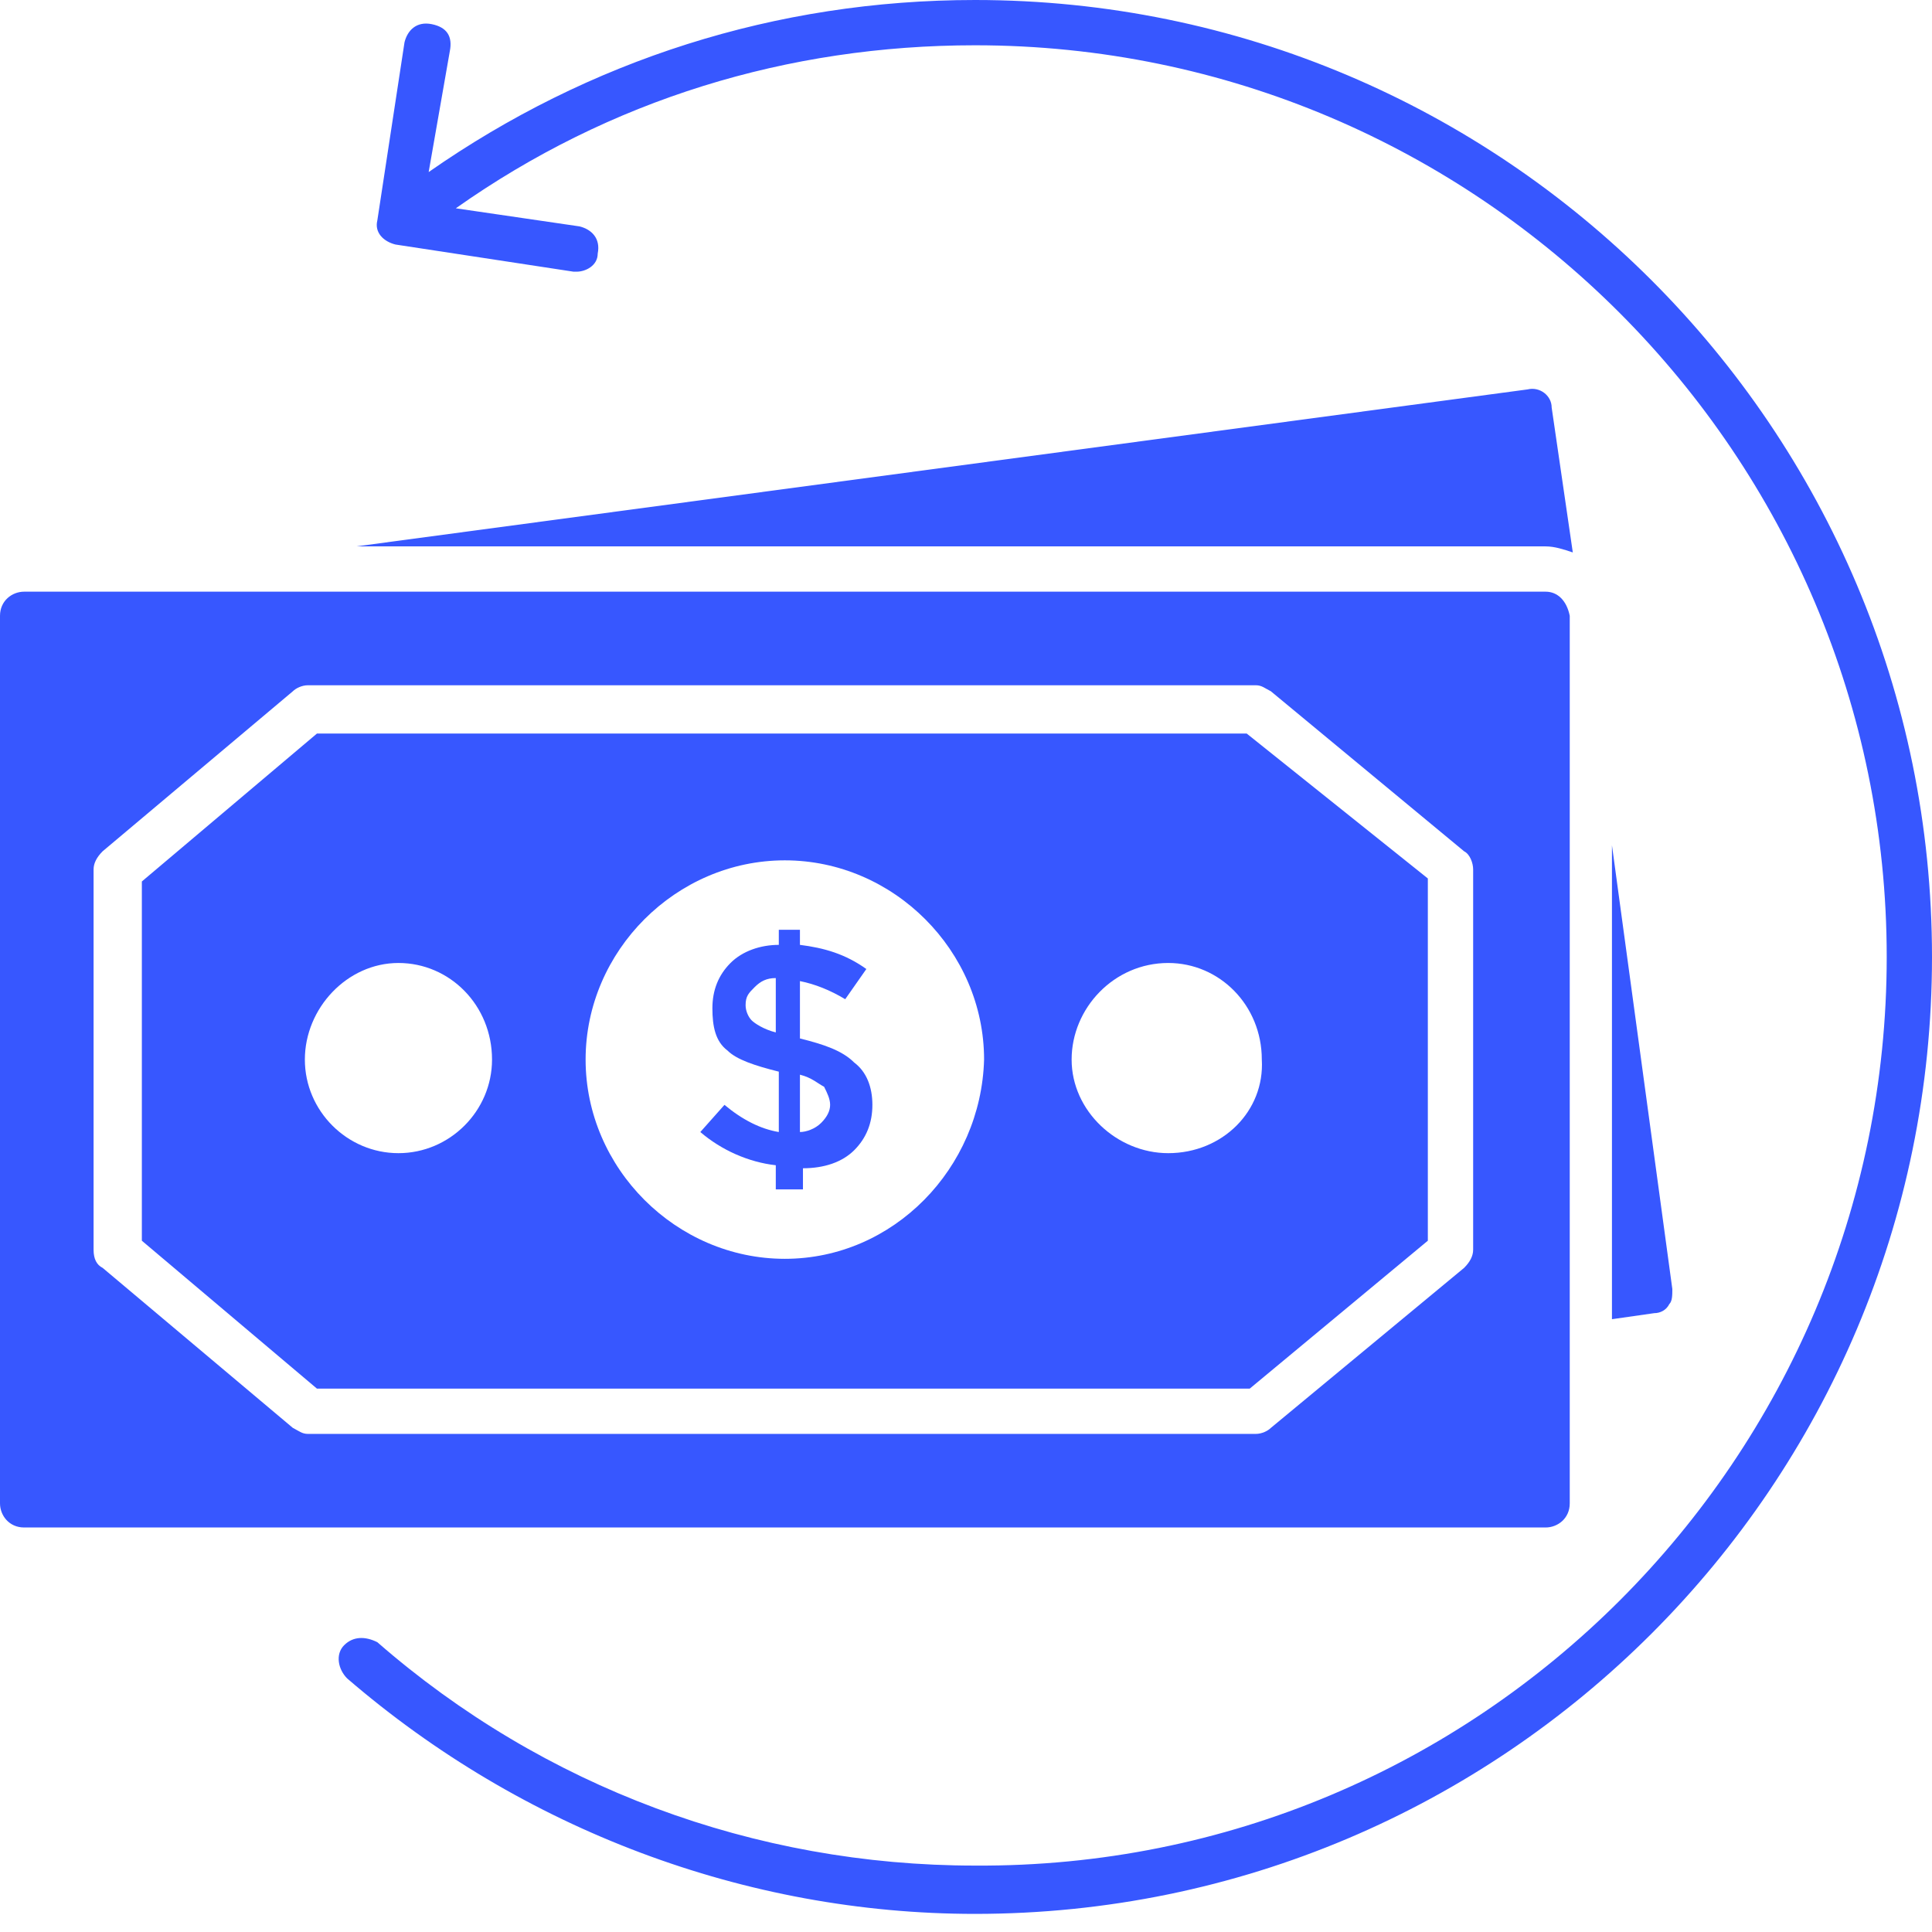 <svg width="64" height="64" viewBox="0 0 64 64" fill="none" xmlns="http://www.w3.org/2000/svg">
<path d="M41.299 24.3H10.499L4.699 29.2V41.1L10.499 46H41.399L47.299 41.1V29.1L41.299 24.3ZM13.199 38.2C11.499 38.2 10.099 36.8 10.099 35.1C10.099 33.4 11.499 31.9 13.199 31.9C14.899 31.9 16.299 33.3 16.299 35.1C16.299 36.8 14.899 38.2 13.199 38.2ZM25.999 41.7C22.399 41.7 19.399 38.7 19.399 35.1C19.399 31.5 22.399 28.5 25.999 28.5C29.599 28.5 32.599 31.5 32.599 35.1C32.499 38.7 29.599 41.7 25.999 41.7ZM38.699 38.2C36.999 38.2 35.499 36.8 35.499 35.1C35.499 33.4 36.899 31.9 38.699 31.9C40.399 31.9 41.799 33.3 41.799 35.1C41.899 36.8 40.499 38.2 38.699 38.2Z" fill="#3757FF"/>
<path d="M51.2 19.6H0.8C0.4 19.6 0 19.9 0 20.4V49.8C0 50.2 0.3 50.6 0.8 50.6H51.2C51.6 50.6 52 50.3 52 49.8V20.4C51.9 19.9 51.6 19.6 51.2 19.6ZM48.8 41.4C48.8 41.6 48.7 41.8 48.5 42L42.1 47.3C42 47.4 41.8 47.5 41.6 47.5H10.2C10 47.5 9.9 47.4 9.7 47.3L3.4 42C3.2 41.9 3.1 41.7 3.1 41.4V28.8C3.1 28.6 3.2 28.4 3.4 28.2L9.7 22.9C9.8 22.8 10 22.7 10.2 22.7H41.6C41.8 22.7 41.9 22.8 42.1 22.9L48.5 28.2C48.7 28.3 48.8 28.6 48.8 28.8V41.4Z" fill="#3757FF"/>
<path d="M51.401 13.5L52.101 18.3C51.801 18.2 51.501 18.1 51.201 18.1H11.801L50.601 12.9C51.001 12.8 51.401 13.1 51.401 13.5Z" fill="#3757FF"/>
<path d="M55.398 42.7C55.398 42.9 55.398 43.1 55.298 43.2C55.198 43.4 54.998 43.5 54.798 43.5L53.398 43.7V28L55.398 42.7Z" fill="#3757FF"/>
<path d="M64 31.7C64 49.2 49.8 63.4 32.3 63.4C24.7 63.4 17.3 60.6 11.5 55.6C11.2 55.3 11.1 54.8 11.4 54.5C11.7 54.2 12.1 54.2 12.5 54.4C18 59.2 25 61.8 32.3 61.8C49 61.9 62.5 48.3 62.5 31.7C62.5 15.1 49 1.5 32.3 1.5C26.1 1.5 20.2 3.3 15.1 6.9L19.2 7.5C19.6 7.6 19.9 7.9 19.8 8.4C19.8 8.8 19.4 9 19.1 9H19L13.1 8.1C12.7 8 12.4 7.7 12.5 7.3L13.4 1.4C13.5 1 13.8 0.7 14.3 0.8C14.8 0.9 15 1.2 14.9 1.7L14.2 5.7C19.5 2 25.7 0 32.3 0C49.8 0 64 14.2 64 31.7Z" fill="#3757FF"/>
<path d="M25.699 39.4V38.6C24.799 38.5 23.899 38.1 23.199 37.5L23.999 36.6C24.599 37.1 25.199 37.4 25.799 37.5V35.5C24.999 35.3 24.399 35.1 24.099 34.8C23.699 34.5 23.599 34 23.599 33.4C23.599 32.8 23.799 32.3 24.199 31.9C24.599 31.5 25.199 31.3 25.799 31.3V30.8H26.499V31.3C27.299 31.4 27.999 31.6 28.699 32.1L27.999 33.1C27.499 32.8 26.999 32.6 26.499 32.5V34.4C27.299 34.6 27.899 34.8 28.299 35.2C28.699 35.5 28.899 36 28.899 36.6C28.899 37.2 28.699 37.7 28.299 38.1C27.899 38.5 27.299 38.7 26.599 38.7V39.4H25.699ZM24.999 32.7C24.799 32.9 24.699 33 24.699 33.3C24.699 33.5 24.799 33.7 24.899 33.8C24.999 33.9 25.299 34.1 25.699 34.2V32.4C25.399 32.4 25.199 32.5 24.999 32.7ZM27.199 37.2C27.399 37 27.499 36.8 27.499 36.6C27.499 36.4 27.399 36.2 27.299 36C27.099 35.9 26.899 35.7 26.499 35.6V37.5C26.699 37.5 26.999 37.4 27.199 37.2Z" fill="#3757FF"/>
</svg>
